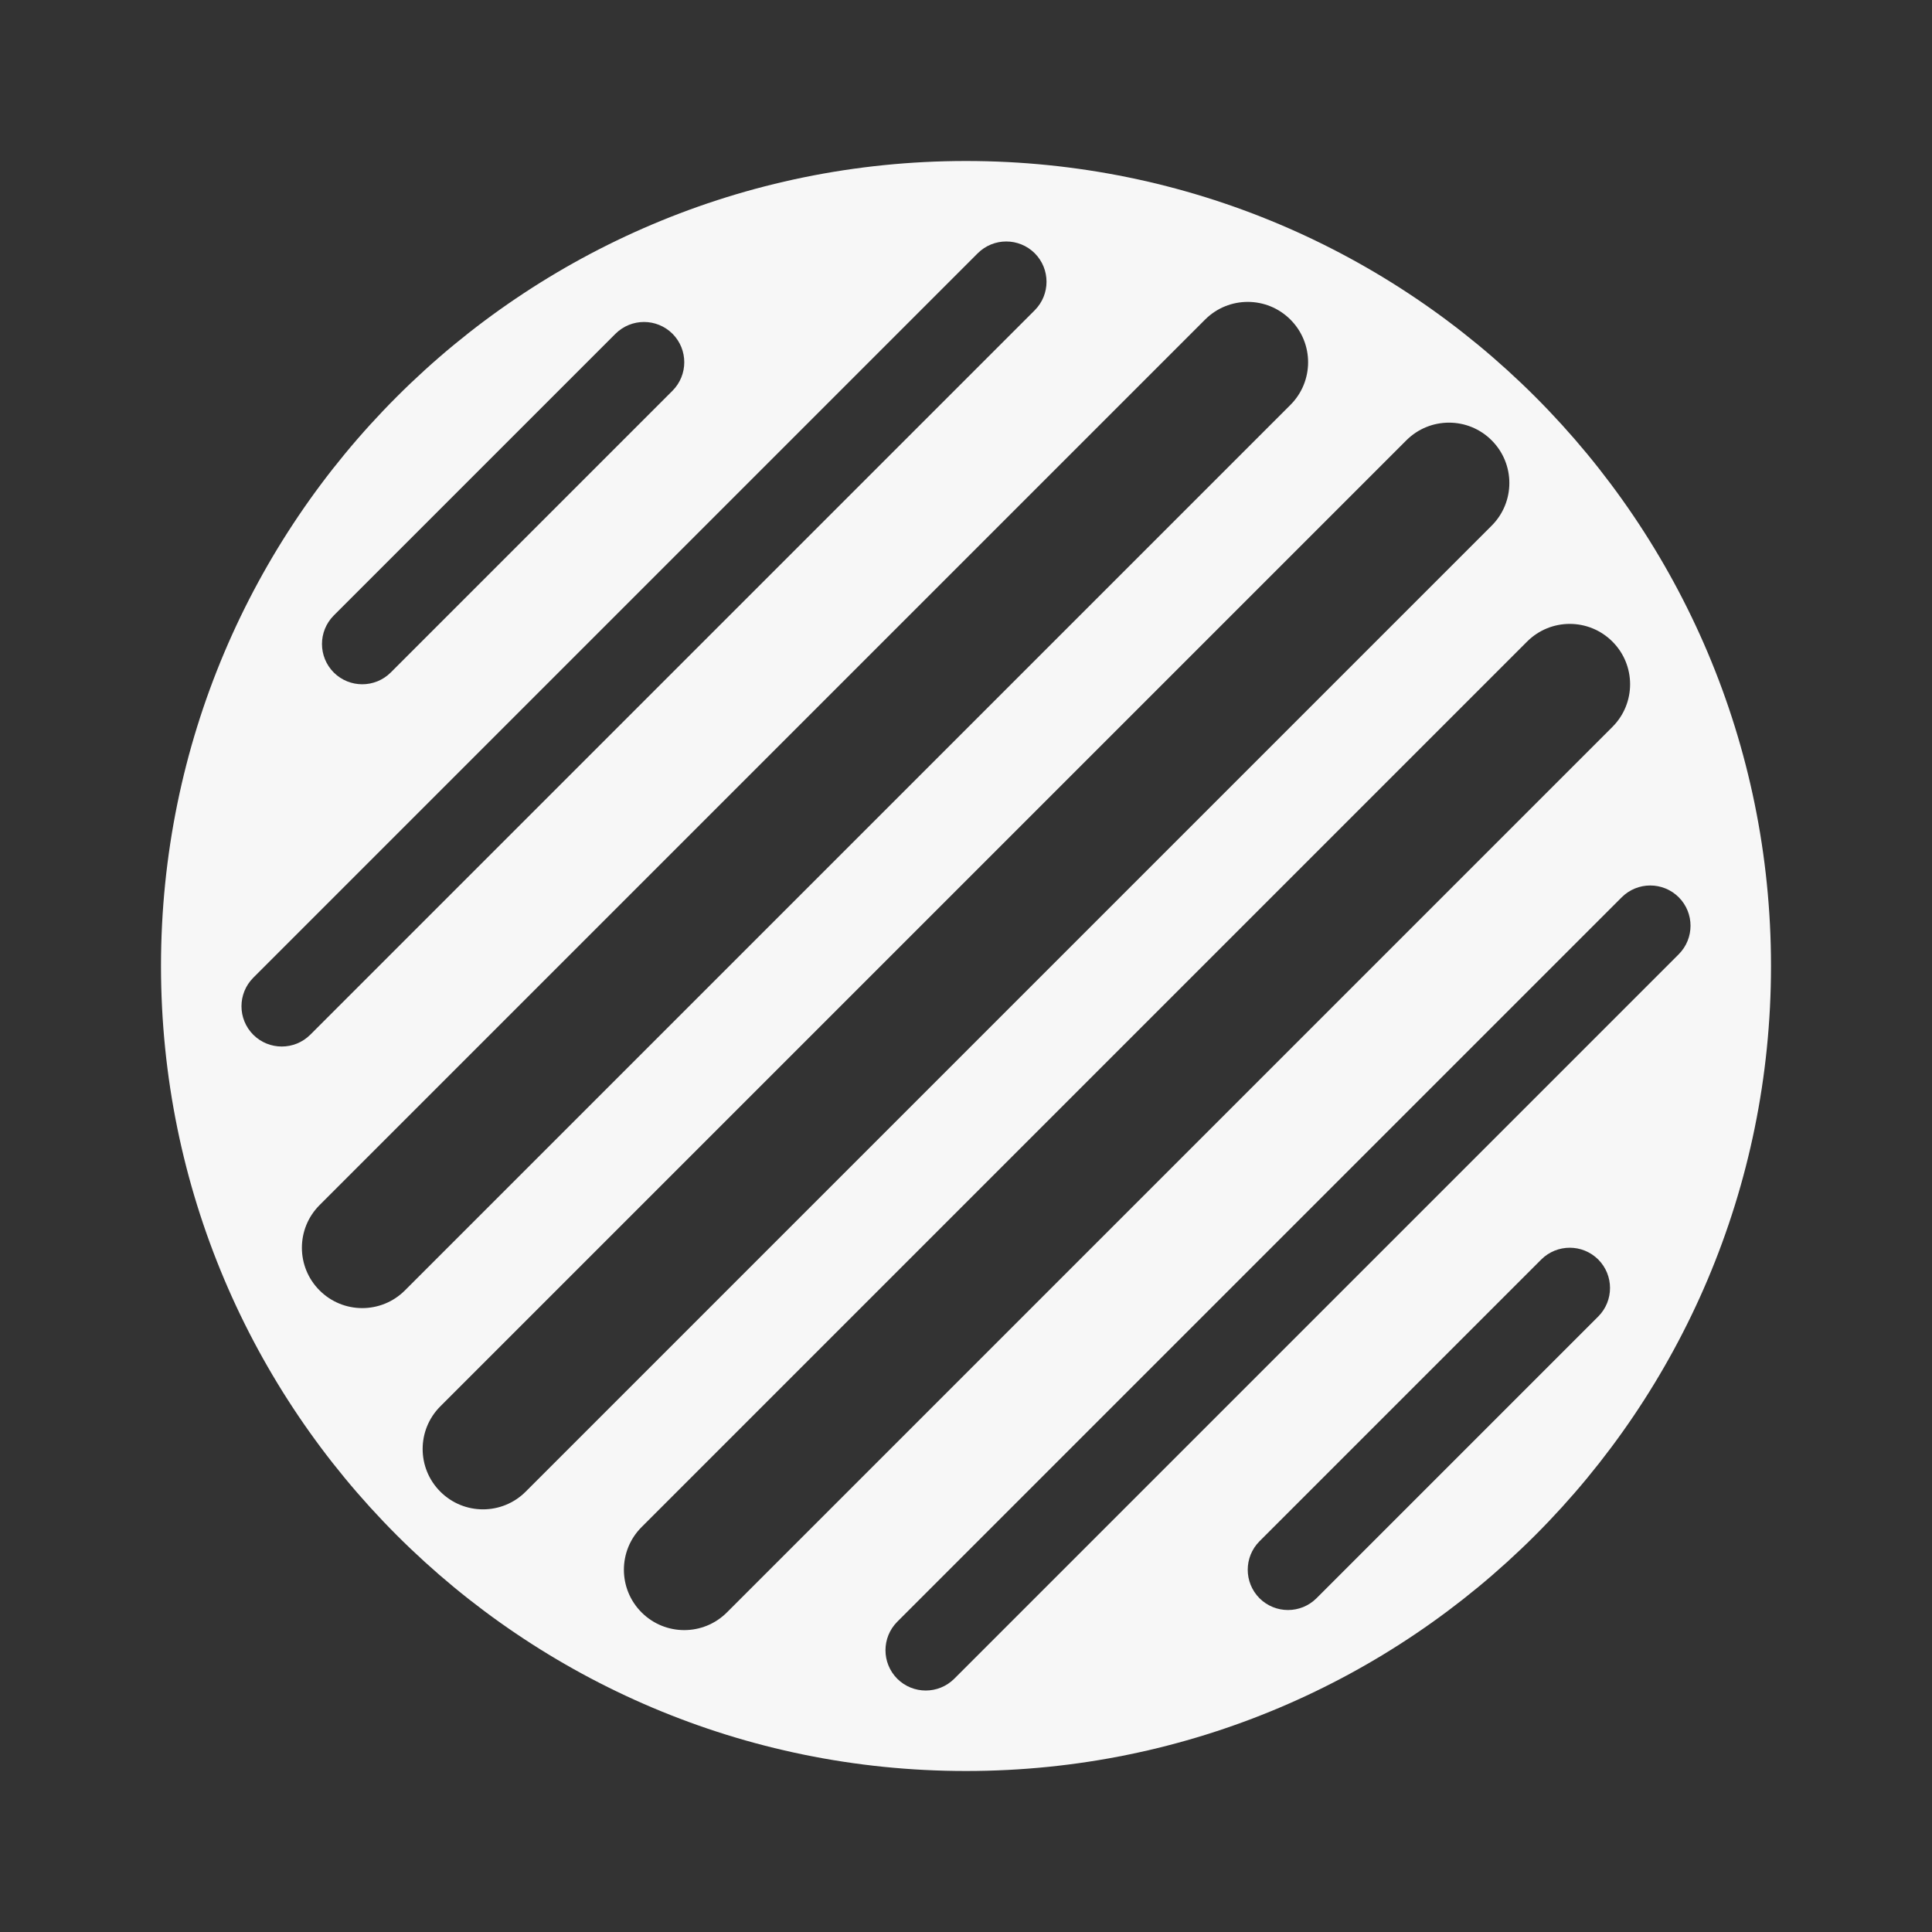 <svg width="24" height="24" viewBox="0 0 24 24" fill="none" xmlns="http://www.w3.org/2000/svg">
<rect x="0" y="0" width="24" height="24" fill="#333333" stroke="none"/>
<path fill-rule="evenodd" clip-rule="evenodd" d="M12 22C17.523 22 22 17.523 22 12C22 6.477 17.523 2 12 2C6.477 2 2 6.477 2 12C2 17.523 6.477 22 12 22ZM12.854 3.854C13.049 3.658 13.049 3.342 12.854 3.146C12.658 2.951 12.342 2.951 12.146 3.146L3.146 12.146C2.951 12.342 2.951 12.658 3.146 12.854C3.342 13.049 3.658 13.049 3.854 12.854L12.854 3.854ZM16.03 5.03C16.323 4.737 16.323 4.263 16.03 3.97C15.737 3.677 15.263 3.677 14.97 3.97L3.97 14.97C3.677 15.263 3.677 15.737 3.97 16.03C4.263 16.323 4.737 16.323 5.03 16.03L16.03 5.03ZM20.03 9.03C20.323 8.737 20.323 8.263 20.03 7.97C19.737 7.677 19.263 7.677 18.97 7.97L7.97 18.97C7.677 19.263 7.677 19.737 7.97 20.03C8.263 20.323 8.737 20.323 9.03 20.03L20.03 9.03ZM20.854 11.146C21.049 11.342 21.049 11.658 20.854 11.854L11.854 20.854C11.658 21.049 11.342 21.049 11.146 20.854C10.951 20.658 10.951 20.342 11.146 20.146L20.146 11.146C20.342 10.951 20.658 10.951 20.854 11.146ZM18.53 5.47C18.823 5.763 18.823 6.237 18.53 6.53L6.53 18.53C6.237 18.823 5.763 18.823 5.47 18.53C5.177 18.237 5.177 17.763 5.47 17.47L17.47 5.47C17.763 5.177 18.237 5.177 18.53 5.47ZM19.854 16.354C20.049 16.158 20.049 15.842 19.854 15.646C19.658 15.451 19.342 15.451 19.146 15.646L15.646 19.146C15.451 19.342 15.451 19.658 15.646 19.854C15.842 20.049 16.158 20.049 16.354 19.854L19.854 16.354ZM8.354 4.146C8.549 4.342 8.549 4.658 8.354 4.854L4.854 8.354C4.658 8.549 4.342 8.549 4.146 8.354C3.951 8.158 3.951 7.842 4.146 7.646L7.646 4.146C7.842 3.951 8.158 3.951 8.354 4.146Z" fill="white" fill-opacity="0.96"/>
</svg>
